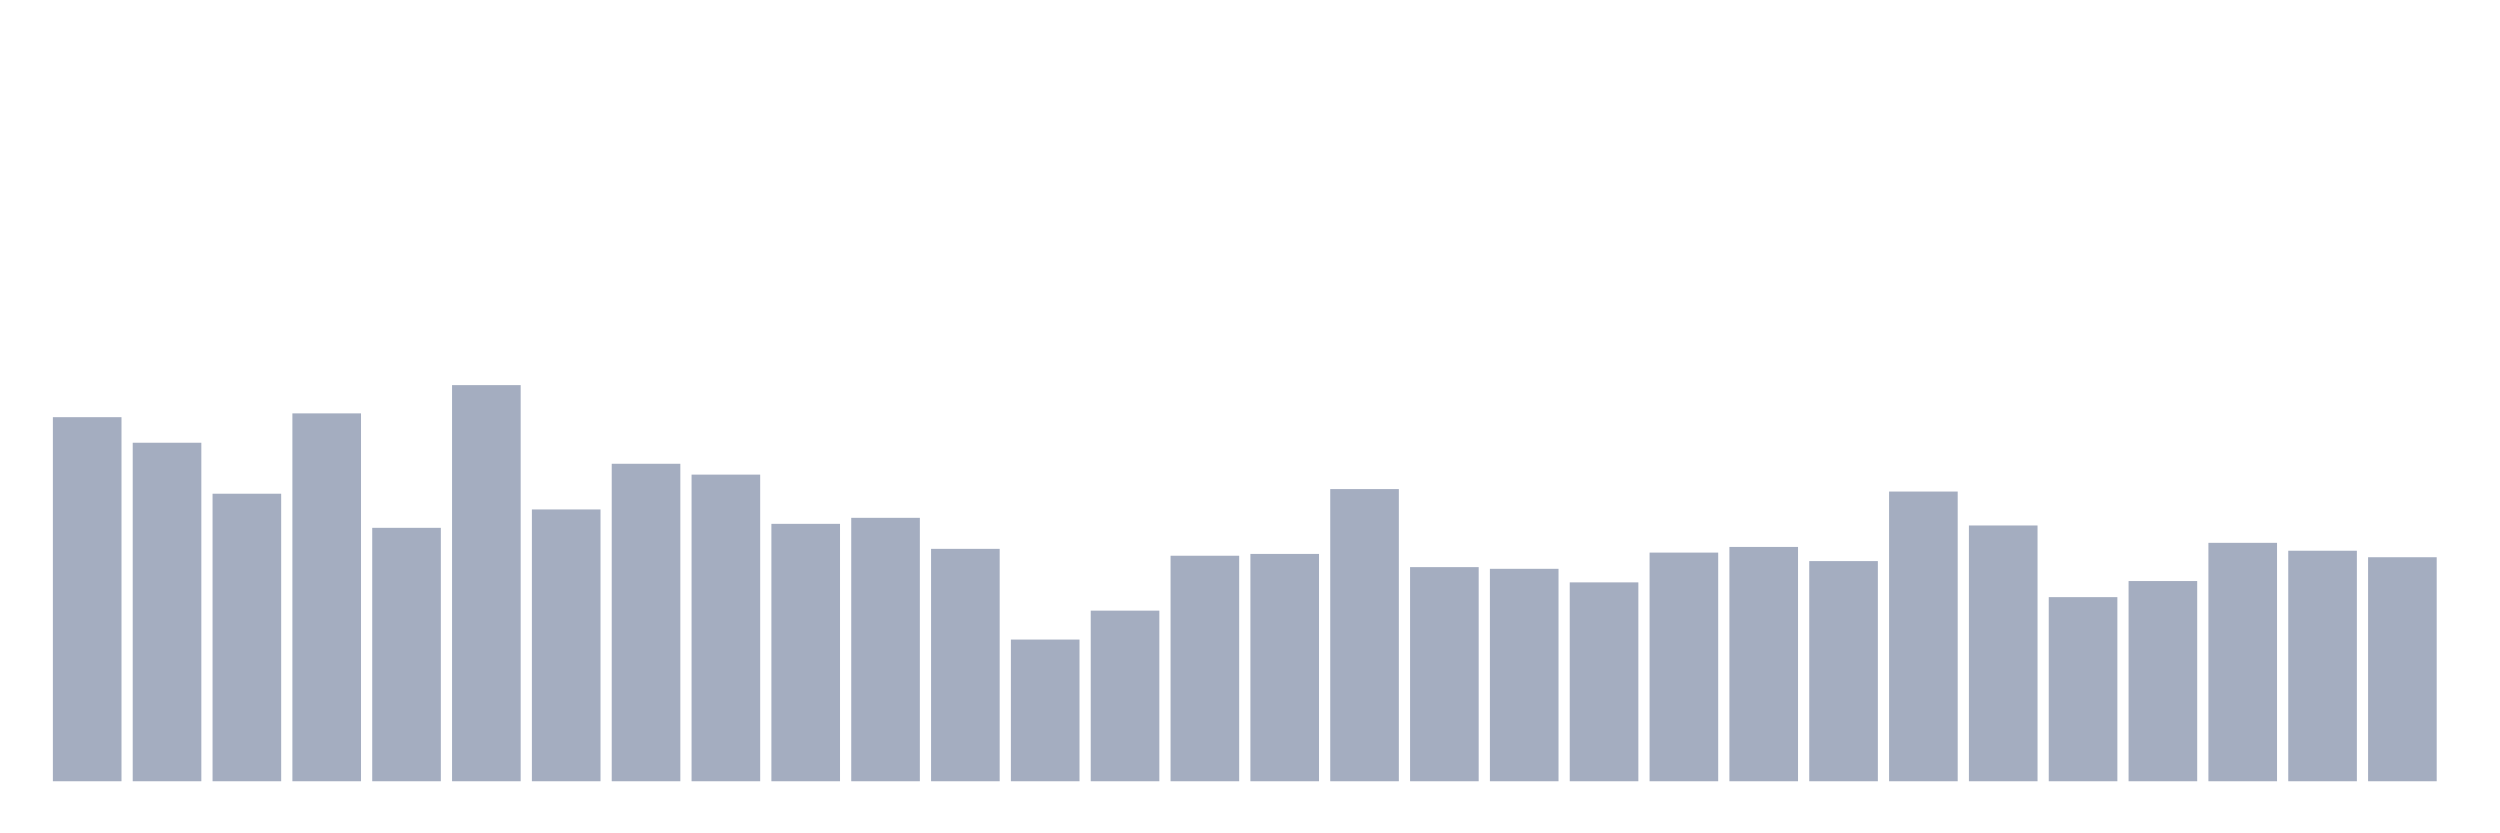 <svg xmlns="http://www.w3.org/2000/svg" viewBox="0 0 480 160"><g transform="translate(10,10)"><rect class="bar" x="0.153" width="13.175" y="70.098" height="69.902" fill="rgb(164,173,192)"></rect><rect class="bar" x="15.482" width="13.175" y="75.005" height="64.995" fill="rgb(164,173,192)"></rect><rect class="bar" x="30.81" width="13.175" y="84.794" height="55.206" fill="rgb(164,173,192)"></rect><rect class="bar" x="46.138" width="13.175" y="69.369" height="70.631" fill="rgb(164,173,192)"></rect><rect class="bar" x="61.466" width="13.175" y="91.343" height="48.657" fill="rgb(164,173,192)"></rect><rect class="bar" x="76.794" width="13.175" y="63.943" height="76.057" fill="rgb(164,173,192)"></rect><rect class="bar" x="92.123" width="13.175" y="87.814" height="52.186" fill="rgb(164,173,192)"></rect><rect class="bar" x="107.451" width="13.175" y="79.043" height="60.957" fill="rgb(164,173,192)"></rect><rect class="bar" x="122.779" width="13.175" y="81.126" height="58.874" fill="rgb(164,173,192)"></rect><rect class="bar" x="138.107" width="13.175" y="90.579" height="49.421" fill="rgb(164,173,192)"></rect><rect class="bar" x="153.436" width="13.175" y="89.422" height="50.578" fill="rgb(164,173,192)"></rect><rect class="bar" x="168.764" width="13.175" y="95.381" height="44.619" fill="rgb(164,173,192)"></rect><rect class="bar" x="184.092" width="13.175" y="112.796" height="27.204" fill="rgb(164,173,192)"></rect><rect class="bar" x="199.42" width="13.175" y="107.242" height="32.758" fill="rgb(164,173,192)"></rect><rect class="bar" x="214.748" width="13.175" y="96.701" height="43.299" fill="rgb(164,173,192)"></rect><rect class="bar" x="230.077" width="13.175" y="96.353" height="43.647" fill="rgb(164,173,192)"></rect><rect class="bar" x="245.405" width="13.175" y="83.903" height="56.097" fill="rgb(164,173,192)"></rect><rect class="bar" x="260.733" width="13.175" y="98.888" height="41.112" fill="rgb(164,173,192)"></rect><rect class="bar" x="276.061" width="13.175" y="99.212" height="40.788" fill="rgb(164,173,192)"></rect><rect class="bar" x="291.39" width="13.175" y="101.815" height="38.185" fill="rgb(164,173,192)"></rect><rect class="bar" x="306.718" width="13.175" y="96.099" height="43.901" fill="rgb(164,173,192)"></rect><rect class="bar" x="322.046" width="13.175" y="95.011" height="44.989" fill="rgb(164,173,192)"></rect><rect class="bar" x="337.374" width="13.175" y="97.73" height="42.27" fill="rgb(164,173,192)"></rect><rect class="bar" x="352.702" width="13.175" y="84.377" height="55.623" fill="rgb(164,173,192)"></rect><rect class="bar" x="368.031" width="13.175" y="90.892" height="49.108" fill="rgb(164,173,192)"></rect><rect class="bar" x="383.359" width="13.175" y="104.65" height="35.35" fill="rgb(164,173,192)"></rect><rect class="bar" x="398.687" width="13.175" y="101.56" height="38.44" fill="rgb(164,173,192)"></rect><rect class="bar" x="414.015" width="13.175" y="94.224" height="45.776" fill="rgb(164,173,192)"></rect><rect class="bar" x="429.344" width="13.175" y="95.74" height="44.26" fill="rgb(164,173,192)"></rect><rect class="bar" x="444.672" width="13.175" y="96.99" height="43.01" fill="rgb(164,173,192)"></rect></g></svg>